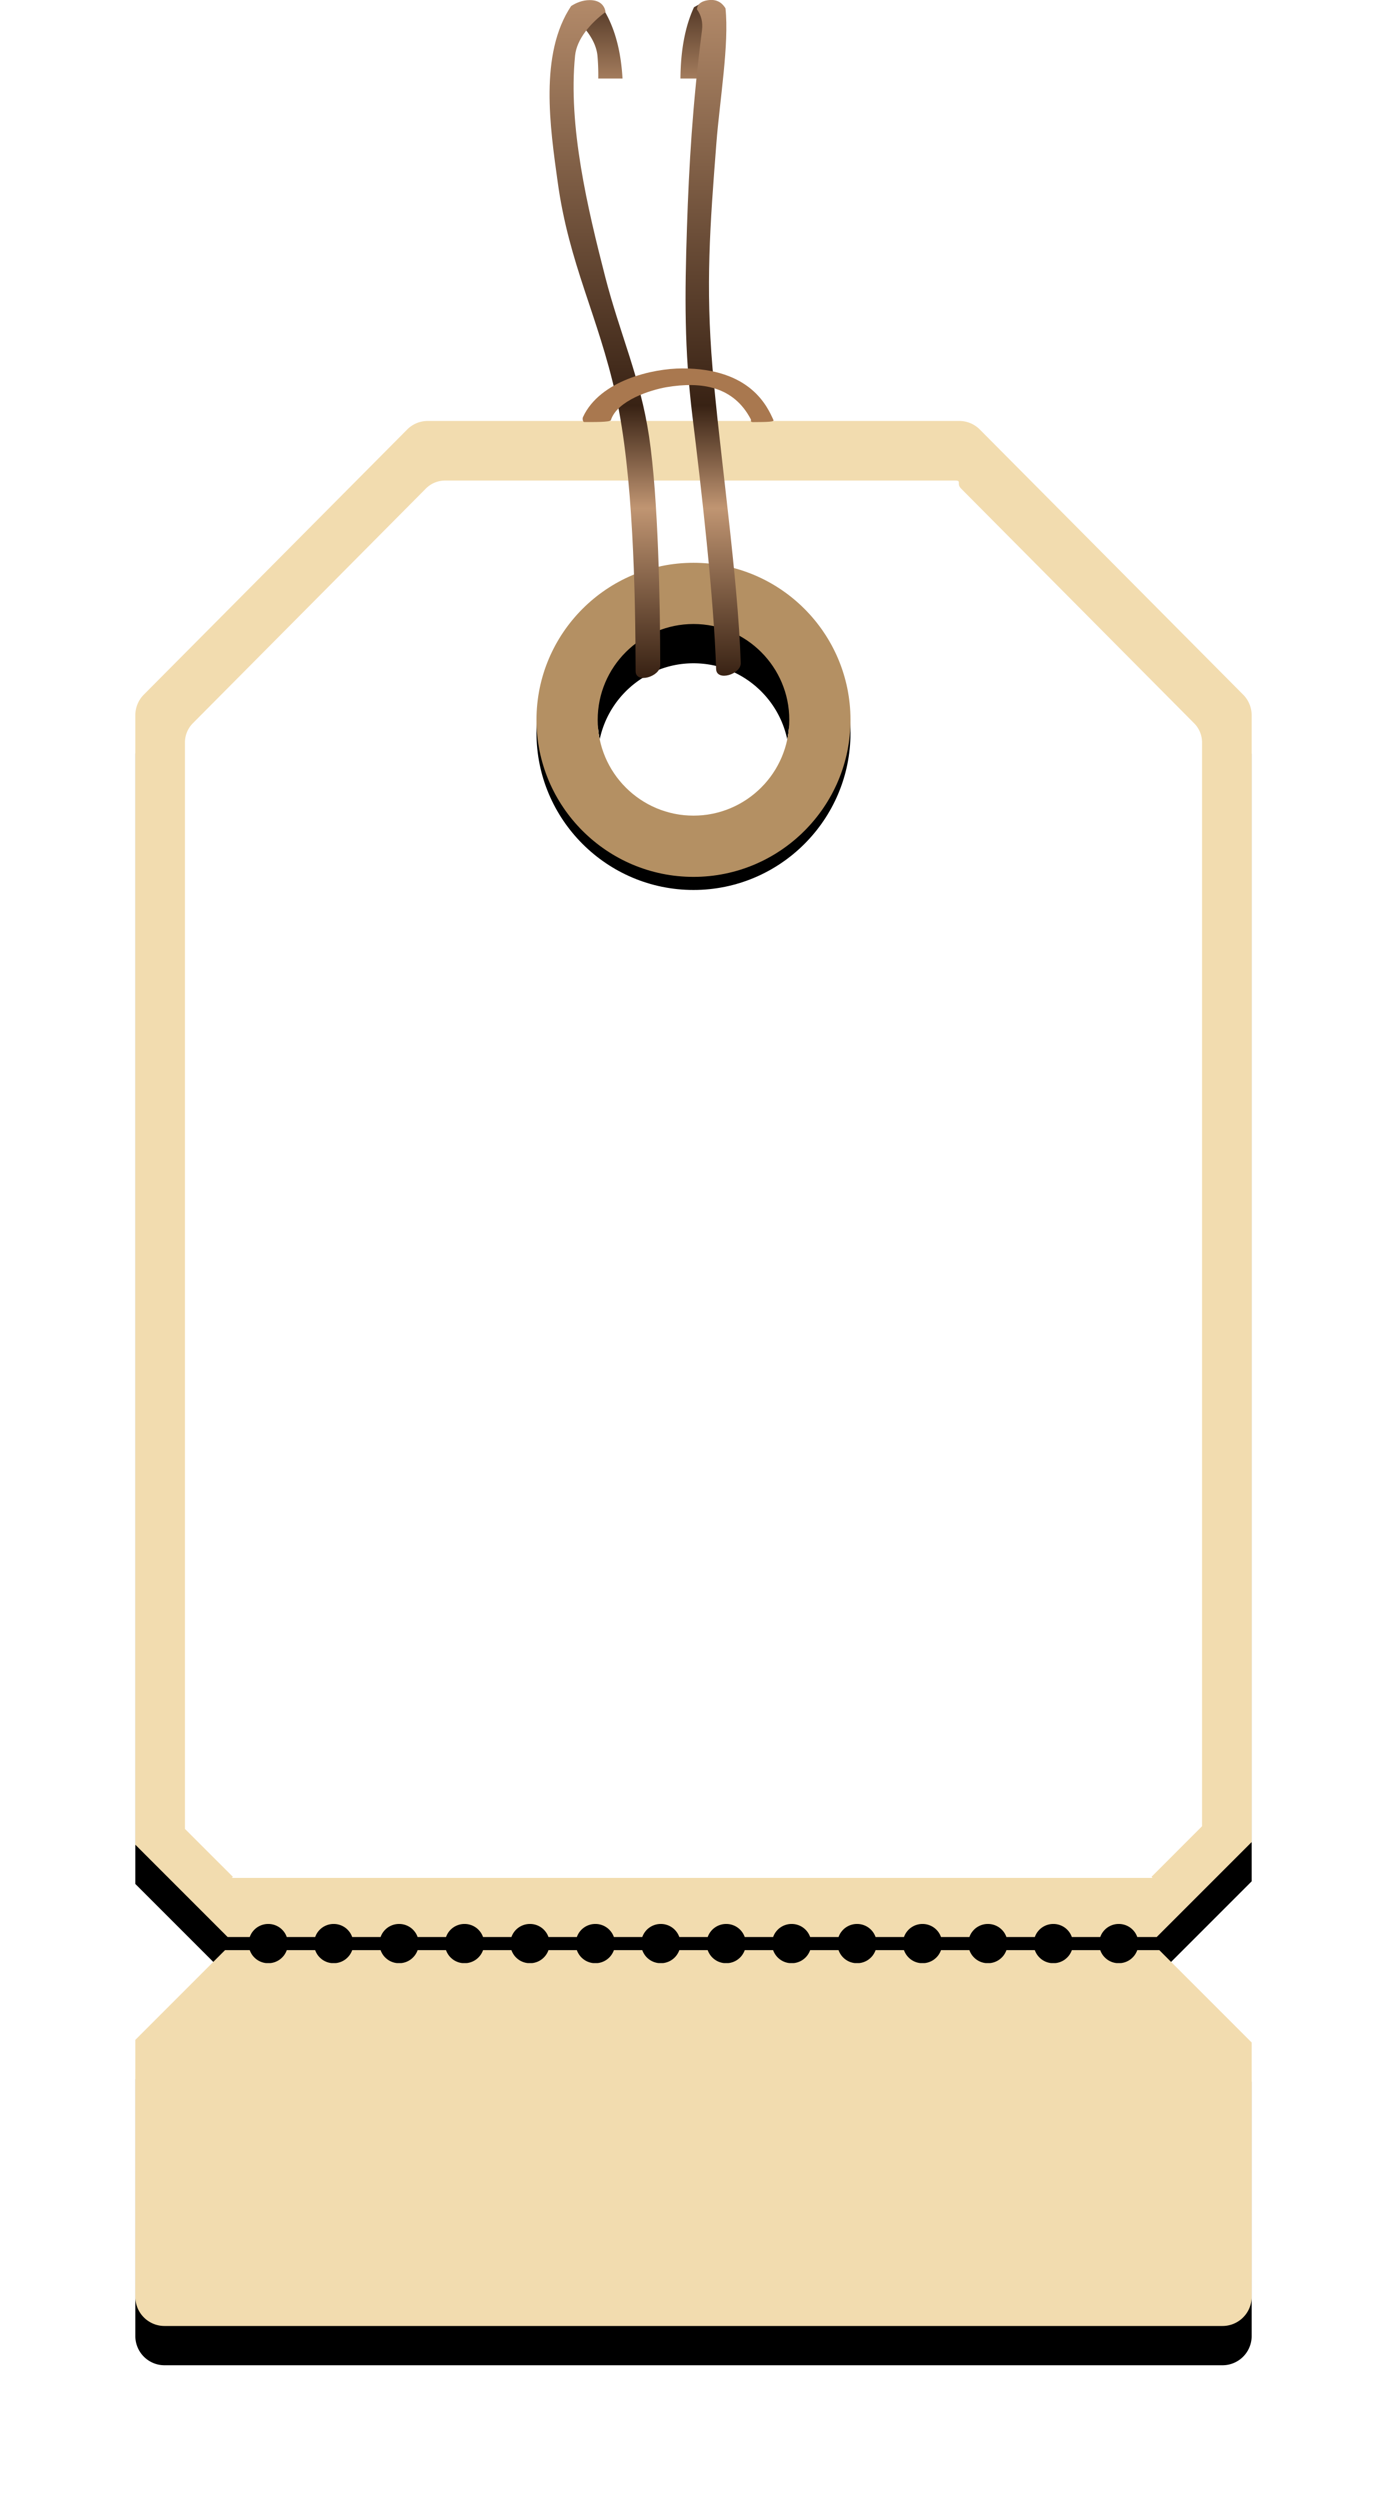 <svg xmlns="http://www.w3.org/2000/svg" xmlns:xlink="http://www.w3.org/1999/xlink" width="106" height="191" viewBox="0 0 106 191">
    <defs>
        <linearGradient id="a" x1="50%" x2="50%" y1="0%" y2="117.114%">
            <stop offset="0%" stop-color="#493020"/>
            <stop offset="100%" stop-color="#B38967"/>
        </linearGradient>
        <path id="c" d="M74.085 150h-2.17c-.205.585-.761 1-1.415 1-.658 0-1.21-.417-1.415-1h-2.17c-.205.585-.761 1-1.415 1-.658 0-1.21-.417-1.415-1h-2.17c-.205.585-.761 1-1.415 1-.658 0-1.21-.417-1.415-1h-2.17c-.205.585-.761 1-1.415 1-.658 0-1.21-.417-1.415-1h-2.17c-.205.585-.761 1-1.415 1-.658 0-1.21-.417-1.415-1h-2.17c-.205.585-.761 1-1.415 1-.658 0-1.21-.417-1.415-1h-2.17c-.205.585-.761 1-1.415 1-.658 0-1.21-.417-1.415-1h-2.17c-.205.585-.761 1-1.415 1-.658 0-1.21-.417-1.415-1h-2.17c-.205.585-.761 1-1.415 1-.658 0-1.21-.417-1.415-1h-2.17c-.205.585-.761 1-1.415 1-.658 0-1.21-.417-1.415-1h-2.17c-.205.585-.761 1-1.415 1-.658 0-1.21-.417-1.415-1h-2.17c-.205.585-.761 1-1.415 1-.658 0-1.21-.417-1.415-1h-2.17c-.205.585-.761 1-1.415 1-.658 0-1.21-.417-1.415-1H7.198l-6.855 6.855v19.634a2.23 2.23 0 0 0 2.228 2.228h80.858a2.23 2.23 0 0 0 2.228-2.228v-19.433L78.6 150h-1.686c-.205.585-.761 1-1.415 1-.658 0-1.21-.417-1.415-1zm0-1h-2.17c-.204-.583-.757-1-1.415-1-.654 0-1.21.415-1.415 1h-2.17c-.204-.583-.757-1-1.415-1-.654 0-1.21.415-1.415 1h-2.17c-.204-.583-.757-1-1.415-1-.654 0-1.21.415-1.415 1h-2.17c-.204-.583-.757-1-1.415-1-.654 0-1.21.415-1.415 1h-2.17c-.204-.583-.757-1-1.415-1-.654 0-1.21.415-1.415 1h-2.17c-.204-.583-.757-1-1.415-1-.654 0-1.21.415-1.415 1h-2.17c-.204-.583-.757-1-1.415-1-.654 0-1.21.415-1.415 1h-2.17c-.204-.583-.757-1-1.415-1-.654 0-1.21.415-1.415 1h-2.17c-.204-.583-.757-1-1.415-1-.654 0-1.21.415-1.415 1h-2.17c-.204-.583-.757-1-1.415-1-.654 0-1.21.415-1.415 1h-2.17c-.204-.583-.757-1-1.415-1-.654 0-1.21.415-1.415 1h-2.17c-.204-.583-.757-1-1.415-1-.654 0-1.21.415-1.415 1h-2.17c-.204-.583-.757-1-1.415-1-.654 0-1.21.415-1.415 1H7.399l-7.056-7.056v-86.3c0-.587.232-1.151.647-1.569l20.122-20.253a2.222 2.222 0 0 1 1.58-.66h40.616c.592 0 1.16.237 1.579.66L85.01 54.078c.415.418.647.983.647 1.572v86.093L78.399 149h-1.484c-.204-.583-.757-1-1.415-1-.654 0-1.21.415-1.415 1zM50.32 56c0-4.038-3.284-7.323-7.321-7.323-4.038 0-7.322 3.285-7.322 7.322S38.962 63.32 43 63.32c4.037 0 7.321-3.284 7.321-7.32z"/>
        <filter id="b" width="187.7%" height="122.7%" x="-43.9%" y="-9.3%" filterUnits="objectBoundingBox">
            <feOffset dy="3" in="SourceAlpha" result="shadowOffsetOuter1"/>
            <feGaussianBlur in="shadowOffsetOuter1" result="shadowBlurOuter1" stdDeviation="5"/>
            <feColorMatrix in="shadowBlurOuter1" values="0 0 0 0 0 0 0 0 0 0 0 0 0 0 0 0 0 0 0.283 0"/>
        </filter>
        <path id="d" d="M74.082 107.481H3.717l.082-.082-3.664-3.663v-83.01c0-.55.217-1.076.605-1.467L18.544 1.331a2.076 2.076 0 0 1 1.478-.615h38.956c.554 0 .085.22.476.617L77.26 19.262c.388.39.605.918.605 1.468V103.534L74 107.4l.082.082zM46.32 19c0-4.037-3.284-7.322-7.321-7.322-4.038 0-7.322 3.285-7.322 7.322S34.962 26.32 39 26.32c4.037 0 7.321-3.284 7.321-7.32z"/>
        <path id="f" d="M43 63.32c4.037 0 7.321-3.284 7.321-7.32 0-4.038-3.284-7.323-7.321-7.323-4.038 0-7.322 3.285-7.322 7.322S38.962 63.32 43 63.32m0 4.678c-6.616 0-12-5.382-12-11.999C31 49.383 36.384 44 43 44s11.998 5.383 11.998 12c0 6.616-5.382 11.998-11.998 11.998"/>
        <filter id="e" width="104.2%" height="108.3%" x="-2.1%" y="-2.1%" filterUnits="objectBoundingBox">
            <feOffset dy="1" in="SourceAlpha" result="shadowOffsetOuter1"/>
            <feColorMatrix in="shadowOffsetOuter1" values="0 0 0 0 0.253 0 0 0 0 0.15 0 0 0 0 0.061 0 0 0 0.713 0"/>
        </filter>
        <linearGradient id="g" x1="50.758%" x2="50.758%" y1="-.75%" y2="100.25%">
            <stop offset="0%" stop-color="#A7744A"/>
            <stop offset="0%" stop-color="#B58C6B"/>
            <stop offset="59.52%" stop-color="#382214"/>
            <stop offset="74.293%" stop-color="#C09572"/>
            <stop offset="100%" stop-color="#301B0E"/>
        </linearGradient>
    </defs>
    <g fill="none" fill-rule="evenodd">
        <g fill="url(#a)" transform="translate(43)">
            <path d="M2.721 6a16.804 16.804 0 0 0-.062-1.756C2.541 3.08 1.641 1.956.59 1.116.76.88 1.062.67 1.596.67c.709 0 1.276.113 1.625.207C4.088 2.37 4.468 4.149 4.576 6H2.721zM9.001 6c.019-1.931.285-3.825 1.038-5.45.139-.074.285-.156.439-.245 1.182-.69 1.532.143 1.635.657-.623.688-1.08 1.476-1.162 2.282-.075.745-.075 1.724-.035 2.756H9.001z"/>
        </g>
        <g fill-rule="nonzero" transform="translate(10 -1)">
            <use fill="#000" filter="url(#b)" xlink:href="#c"/>
            <use fill="#F2DCAF" fill-rule="evenodd" xlink:href="#c"/>
        </g>
        <use fill="#FFF" fill-rule="nonzero" transform="translate(14 36)" xlink:href="#d"/>
        <g transform="translate(10 -1)">
            <use fill="#000" filter="url(#e)" xlink:href="#f"/>
            <use fill="#B49063" xlink:href="#f"/>
        </g>
        <path fill="url(#g)" d="M33.649 1.46c-2.451 3.667-1.6 9.309-1.031 13.429.871 6.315 3.082 10.19 4.458 16.375 1.312 5.9 1.485 15.002 1.501 21.024.003.97 1.885.412 1.882-.46-.014-4.834-.14-12.688-.854-17.477-.679-4.543-2.225-7.802-3.362-12.235-1.328-5.175-2.839-11.486-2.292-16.872.128-1.256 1.168-2.47 2.326-3.326-.031-.237-.207-.91-1.206-.91-.57 0-1.062.22-1.422.453zm11.795.176c.292 2.713-.44 7.022-.696 10.313-.49 6.325-.828 10.835-.294 17.16.552 6.543 1.95 15.971 2.156 22.548.028.87-1.851 1.435-1.882.459-.171-5.484-1.14-13.857-1.807-19.29-.63-5.15-.591-9.263-.421-14.44.155-4.707.421-9.392 1.15-15.076.08-.626-.07-1.164-.386-1.598.013-.258.168-.61.886-.703.724-.094 1.107.307 1.294.627z" transform="translate(10 -1)"/>
        <path fill="#A9784F" d="M46.686 32.102c.477-1.508 3.052-2.315 4.243-2.518 2.71-.46 5.146-.05 6.451 2.452.04.075-.075.217.17.216 1.128-.005 1.623-.022 1.565-.15-.472-1.033-1.735-3.953-6.973-3.953-2.252 0-6.291.913-7.588 3.717-.064.138 0 .38.09.38.67 0 1.99.02 2.042-.144z"/>
    </g>
</svg>
